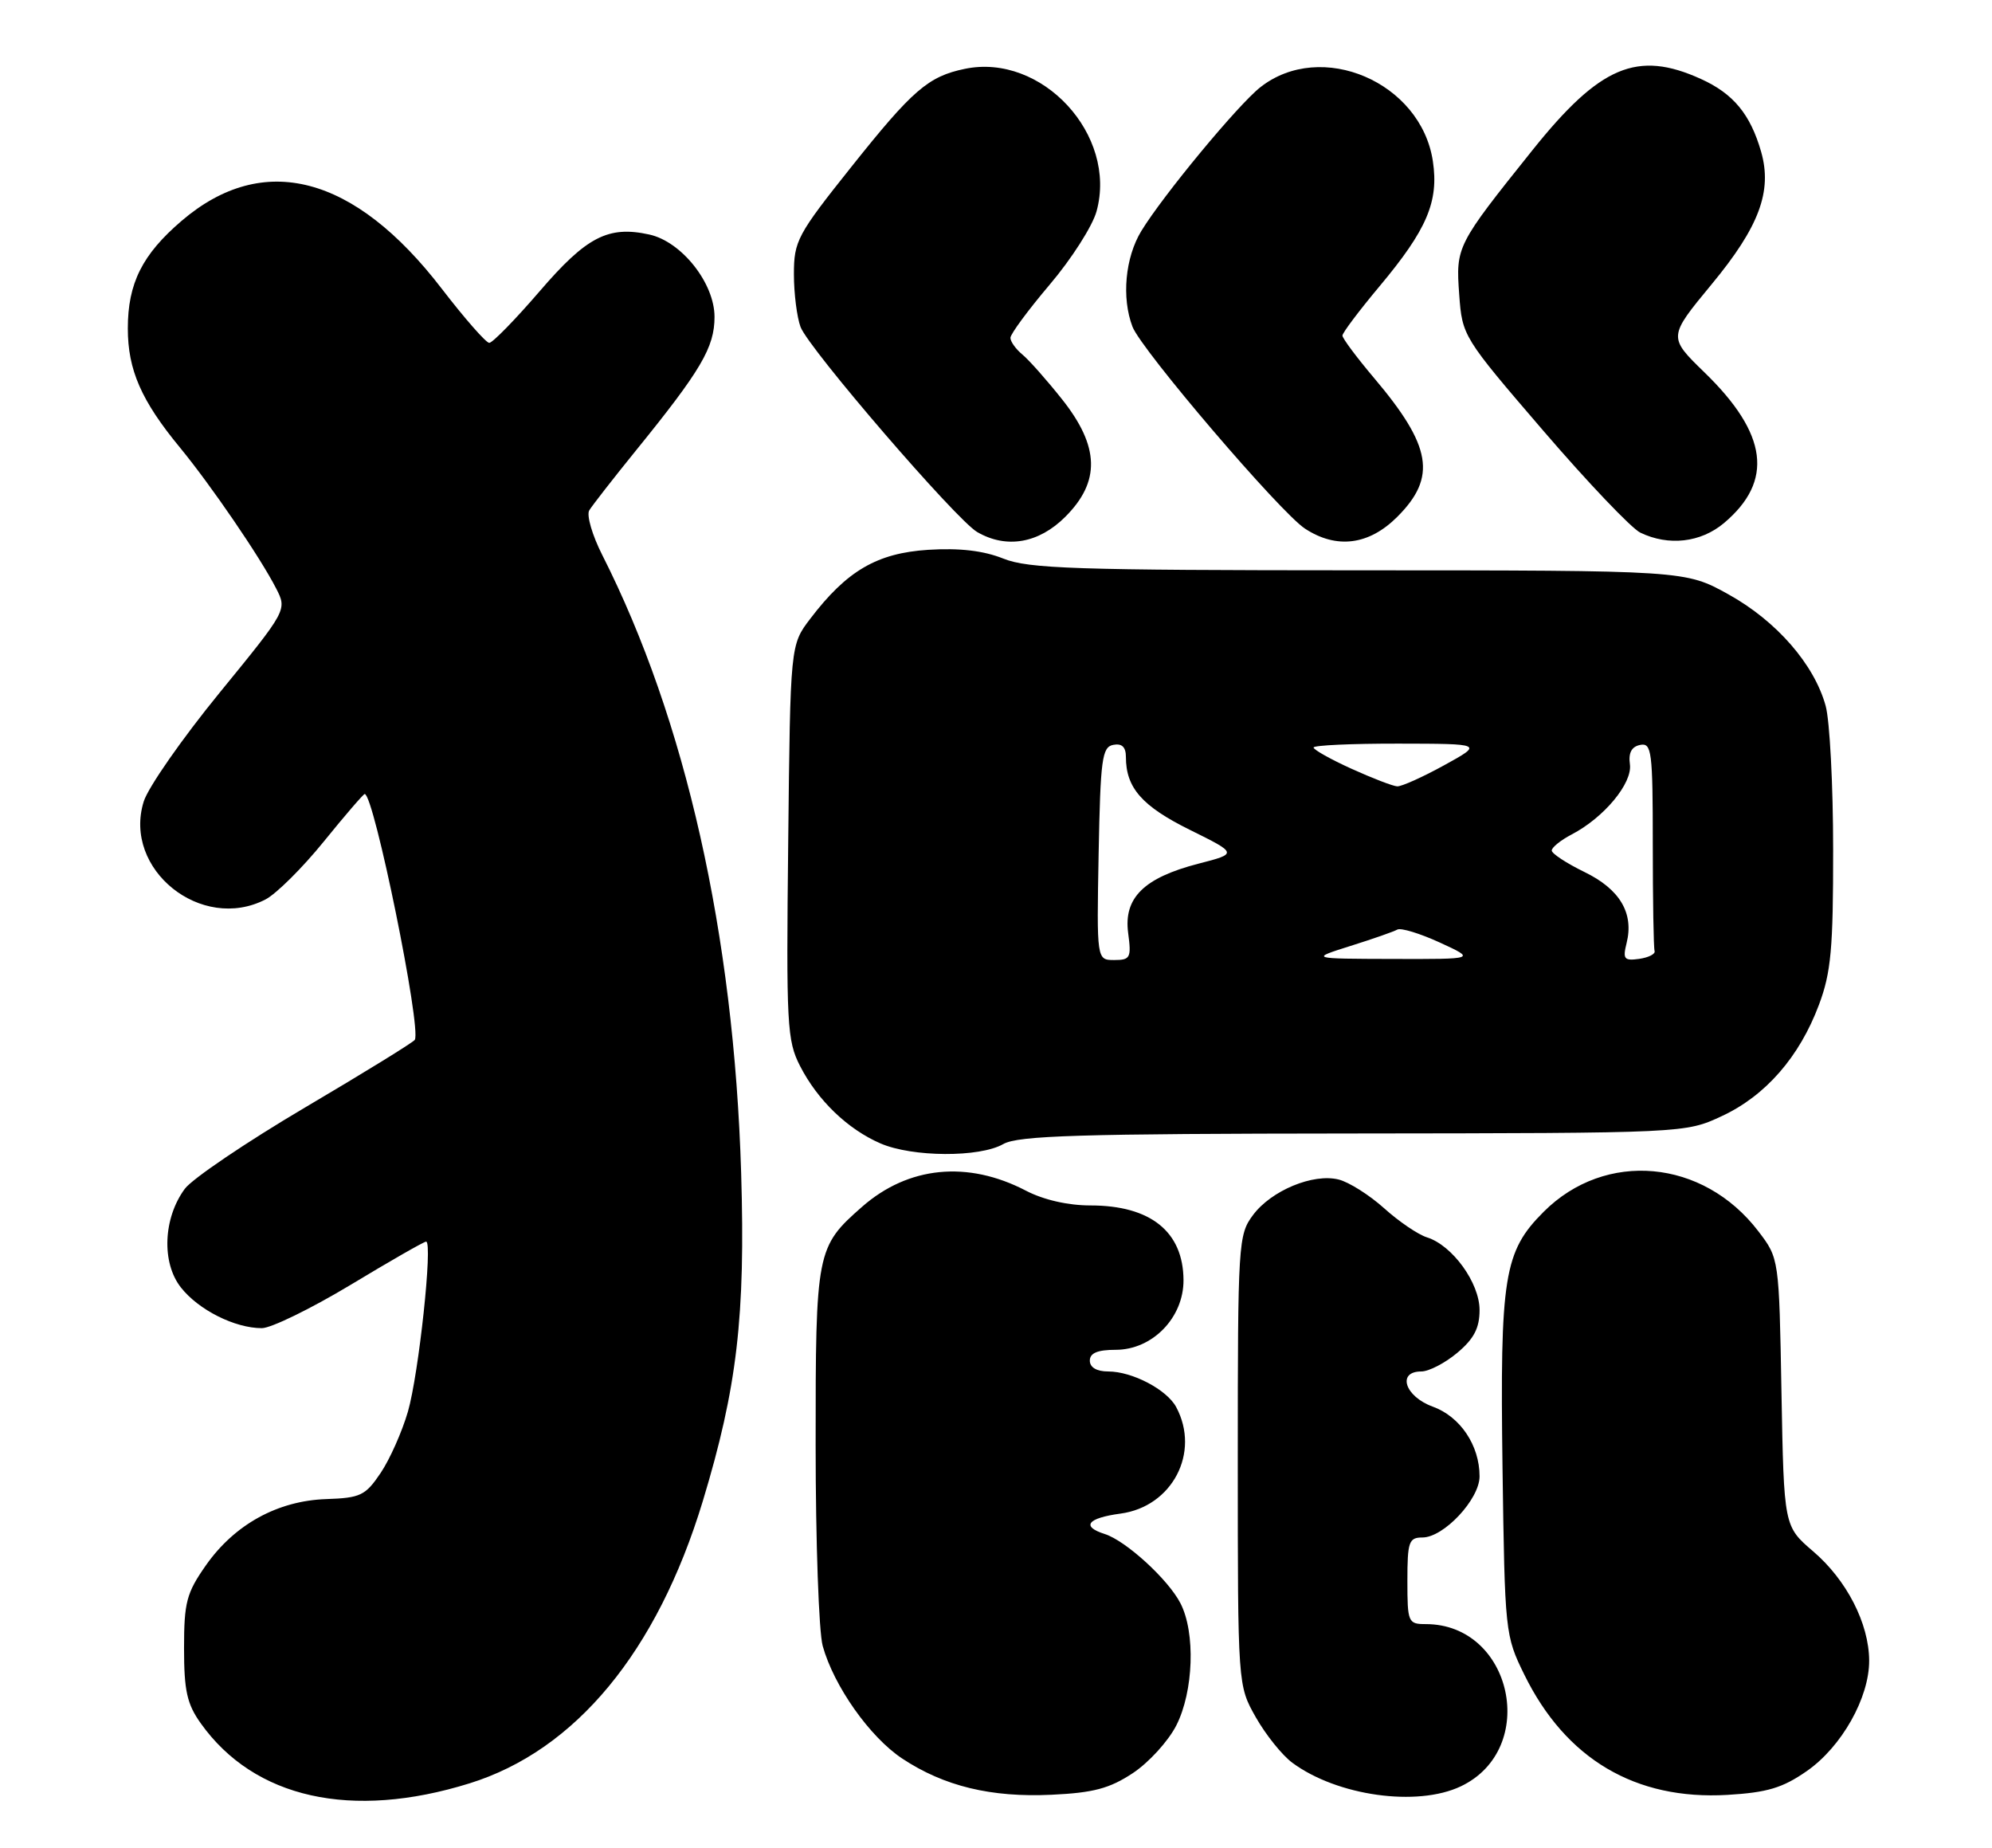 <?xml version="1.0" encoding="UTF-8" standalone="no"?>
<!DOCTYPE svg PUBLIC "-//W3C//DTD SVG 1.1//EN" "http://www.w3.org/Graphics/SVG/1.1/DTD/svg11.dtd" >
<svg xmlns="http://www.w3.org/2000/svg" xmlns:xlink="http://www.w3.org/1999/xlink" version="1.1" viewBox="0 0 276 256">
 <g >
 <path fill="currentColor"
d=" M 65.06 247.06 C 79.75 242.49 91.04 228.82 97.37 207.98 C 102.13 192.27 103.29 182.39 102.69 162.50 C 101.69 129.46 94.99 99.68 83.44 76.88 C 82.06 74.16 81.25 71.38 81.64 70.71 C 82.04 70.05 84.92 66.35 88.04 62.50 C 97.14 51.29 99.00 48.13 99.00 43.90 C 99.00 39.23 94.44 33.47 89.96 32.49 C 84.27 31.24 81.27 32.79 74.78 40.34 C 71.39 44.28 68.24 47.50 67.79 47.50 C 67.34 47.50 64.38 44.12 61.21 40.00 C 49.10 24.23 36.46 20.93 25.17 30.59 C 19.71 35.26 17.71 39.25 17.71 45.50 C 17.71 51.24 19.57 55.50 24.93 62.00 C 29.23 67.23 36.03 77.17 38.25 81.50 C 39.79 84.50 39.79 84.50 30.40 96.00 C 25.23 102.33 20.51 109.10 19.91 111.05 C 16.99 120.45 27.91 129.21 36.80 124.60 C 38.28 123.83 41.91 120.23 44.85 116.60 C 47.79 112.97 50.35 110.00 50.53 110.00 C 51.81 110.00 58.43 142.49 57.47 144.06 C 57.25 144.41 50.42 148.62 42.28 153.42 C 34.15 158.22 26.65 163.29 25.61 164.69 C 22.61 168.75 22.36 174.94 25.07 178.37 C 27.52 181.48 32.54 184.00 36.28 184.00 C 37.56 184.00 43.09 181.30 48.56 178.01 C 54.03 174.71 58.74 172.01 59.04 172.01 C 59.99 172.00 58.03 190.32 56.52 195.56 C 55.71 198.35 54.01 202.17 52.74 204.06 C 50.63 207.19 49.95 207.52 45.20 207.68 C 38.47 207.91 32.51 211.19 28.54 216.84 C 25.84 220.69 25.50 221.97 25.50 228.34 C 25.50 234.23 25.91 236.08 27.82 238.75 C 35.23 249.15 48.70 252.15 65.06 247.06 Z  M 156.95 245.65 C 159.16 244.19 161.87 241.22 162.98 239.04 C 165.38 234.33 165.66 226.17 163.55 222.10 C 161.84 218.79 155.99 213.45 153.07 212.52 C 149.76 211.47 150.66 210.31 155.25 209.69 C 162.42 208.73 166.34 201.24 162.97 194.94 C 161.67 192.51 156.88 190.00 153.55 190.00 C 151.95 190.00 151.00 189.44 151.00 188.50 C 151.00 187.45 152.06 187.00 154.58 187.00 C 159.68 187.00 164.01 182.54 163.98 177.33 C 163.94 170.63 159.41 167.00 151.10 167.00 C 147.97 167.00 144.57 166.22 142.14 164.95 C 134.07 160.75 125.85 161.56 119.44 167.19 C 113.12 172.74 113.00 173.34 113.01 200.20 C 113.01 213.57 113.45 226.09 113.99 228.03 C 115.54 233.60 120.52 240.65 125.00 243.62 C 130.80 247.46 137.32 249.04 145.72 248.64 C 151.50 248.37 153.74 247.77 156.95 245.65 Z  M 202.39 247.48 C 213.29 242.31 209.56 225.00 197.55 225.00 C 195.10 225.00 195.00 224.76 195.00 219.00 C 195.00 213.59 195.21 213.00 197.08 213.00 C 200.04 213.00 205.00 207.70 205.00 204.53 C 205.00 200.23 202.32 196.25 198.51 194.87 C 194.65 193.47 193.52 190.00 196.92 190.00 C 197.98 190.00 200.23 188.83 201.92 187.41 C 204.23 185.47 205.00 183.98 205.00 181.49 C 205.00 177.72 201.23 172.52 197.71 171.42 C 196.49 171.04 193.82 169.23 191.78 167.39 C 189.73 165.55 186.89 163.76 185.48 163.41 C 181.95 162.52 176.14 164.93 173.61 168.33 C 171.57 171.06 171.50 172.18 171.50 202.32 C 171.50 233.50 171.50 233.50 174.00 237.91 C 175.38 240.34 177.65 243.17 179.06 244.21 C 185.27 248.80 196.34 250.35 202.39 247.48 Z  M 250.34 245.36 C 255.16 242.01 259.01 235.19 258.98 230.04 C 258.95 224.90 255.86 218.89 251.22 214.92 C 247.17 211.45 247.17 211.45 246.83 192.89 C 246.50 174.34 246.50 174.34 243.63 170.58 C 235.98 160.56 222.43 159.33 213.88 167.88 C 208.37 173.39 207.82 176.82 208.18 203.35 C 208.50 226.18 208.54 226.58 211.20 232.00 C 216.95 243.70 226.59 249.40 239.34 248.66 C 244.86 248.33 246.98 247.70 250.34 245.36 Z  M 139.00 158.50 C 141.06 157.32 149.52 157.06 187.50 157.03 C 233.50 156.98 233.50 156.98 238.57 154.62 C 244.63 151.80 249.32 146.42 252.02 139.21 C 253.70 134.74 254.00 131.43 253.99 117.71 C 253.99 108.80 253.52 99.82 252.95 97.78 C 251.36 92.02 246.13 86.03 239.50 82.35 C 233.50 79.02 233.50 79.02 188.27 79.01 C 148.98 79.00 142.51 78.79 139.00 77.38 C 136.24 76.28 132.95 75.90 128.60 76.17 C 121.52 76.63 117.34 79.06 112.28 85.70 C 109.50 89.34 109.50 89.34 109.21 116.62 C 108.93 142.05 109.04 144.16 110.86 147.70 C 113.30 152.45 117.45 156.44 122.00 158.41 C 126.42 160.32 135.72 160.37 139.00 158.50 Z  M 147.60 71.60 C 152.48 66.72 152.36 61.89 147.17 55.34 C 145.06 52.68 142.58 49.88 141.67 49.13 C 140.75 48.37 140.00 47.33 140.00 46.80 C 140.00 46.28 142.45 42.96 145.45 39.42 C 148.45 35.89 151.37 31.32 151.93 29.28 C 154.86 18.68 144.34 7.31 133.67 9.54 C 128.61 10.59 126.44 12.47 117.98 23.09 C 110.46 32.52 110.00 33.39 110.00 37.99 C 110.00 40.67 110.42 43.96 110.92 45.30 C 112.07 48.32 132.51 72.05 135.40 73.71 C 139.44 76.05 143.92 75.28 147.60 71.60 Z  M 193.60 71.60 C 199.10 66.10 198.38 61.81 190.36 52.34 C 187.96 49.50 186.00 46.87 186.00 46.49 C 186.00 46.11 188.32 43.03 191.15 39.65 C 197.71 31.81 199.37 27.93 198.53 22.33 C 196.88 11.37 183.05 5.45 174.62 12.09 C 171.54 14.51 161.14 27.07 158.13 32.01 C 155.90 35.68 155.38 41.25 156.91 45.26 C 158.12 48.45 177.41 71.03 180.82 73.24 C 185.20 76.10 189.68 75.52 193.60 71.60 Z  M 238.86 72.47 C 245.78 66.64 244.94 60.11 236.17 51.60 C 231.12 46.69 231.12 46.69 237.15 39.39 C 243.74 31.43 245.58 26.50 244.01 21.02 C 242.52 15.83 240.16 12.97 235.67 10.94 C 226.85 6.93 221.68 9.12 212.33 20.80 C 201.79 33.97 201.70 34.15 202.18 40.81 C 202.60 46.56 202.69 46.71 213.82 59.66 C 219.99 66.84 226.05 73.20 227.27 73.79 C 231.19 75.68 235.64 75.17 238.86 72.47 Z  M 152.22 118.26 C 152.47 105.15 152.69 103.49 154.25 103.19 C 155.45 102.96 156.00 103.49 156.00 104.88 C 156.00 109.14 158.23 111.68 164.83 114.95 C 171.50 118.25 171.50 118.25 166.02 119.66 C 158.49 121.61 155.67 124.39 156.31 129.25 C 156.77 132.69 156.61 133.00 154.38 133.00 C 151.95 133.00 151.95 133.00 152.22 118.26 Z  M 187.11 131.05 C 190.20 130.08 193.13 129.06 193.61 128.78 C 194.10 128.51 196.75 129.32 199.50 130.58 C 204.50 132.88 204.50 132.88 193.00 132.85 C 181.50 132.82 181.50 132.82 187.11 131.05 Z  M 225.37 130.66 C 226.41 126.51 224.45 123.19 219.52 120.80 C 217.04 119.59 215.00 118.25 215.00 117.83 C 215.00 117.40 216.24 116.40 217.75 115.61 C 222.25 113.27 226.20 108.50 225.83 105.88 C 225.61 104.29 226.06 103.44 227.25 103.20 C 228.85 102.88 229.00 104.06 229.00 116.93 C 229.00 124.67 229.11 131.34 229.25 131.75 C 229.39 132.16 228.43 132.65 227.12 132.84 C 225.03 133.13 224.82 132.87 225.37 130.66 Z  M 187.25 106.50 C 184.36 105.19 182.00 103.86 182.00 103.56 C 182.00 103.25 187.29 103.01 193.75 103.02 C 205.50 103.04 205.50 103.04 200.09 106.02 C 197.11 107.66 194.19 108.97 193.59 108.94 C 192.99 108.91 190.14 107.81 187.25 106.50 Z "/>
</g>
</svg>